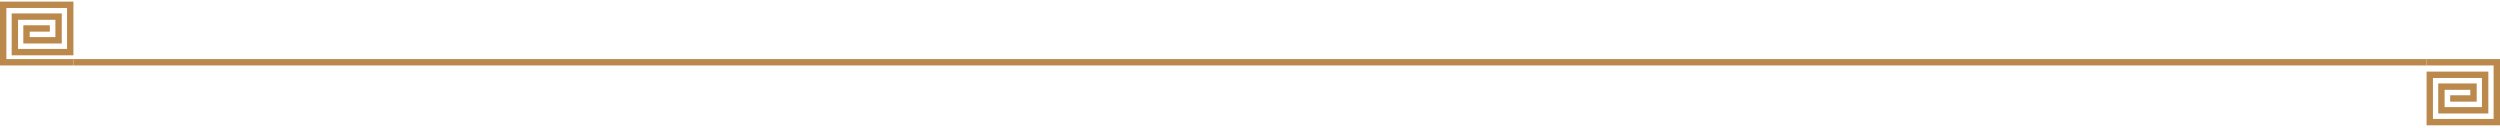 <svg width="783" height="40" viewBox="0 0 783 40" fill="none" xmlns="http://www.w3.org/2000/svg">
<g clip-path="url(#clip0_629_3549)">
<path d="M760 19.5H23" stroke="#BC894D" stroke-width="2"/>
<path d="M760 19.5H782V38.25H761V23.426H778.348V34.544H764.652V27.132L774.696 27.132V30.838H767.392" stroke="#BC894D" stroke-width="2"/>
<path d="M23 19.5H1V1.5H22V16.324H4.652V5.206H18.348V12.618L8.304 12.618V8.912H15.608" stroke="#BC894D" stroke-width="2"/>
</g>
<defs>
<clipPath id="clip0_629_3549">
<rect width="783" height="40" fill="white" transform="matrix(1 0 0 -1 0 40)"/>
</clipPath>
</defs>
</svg>
